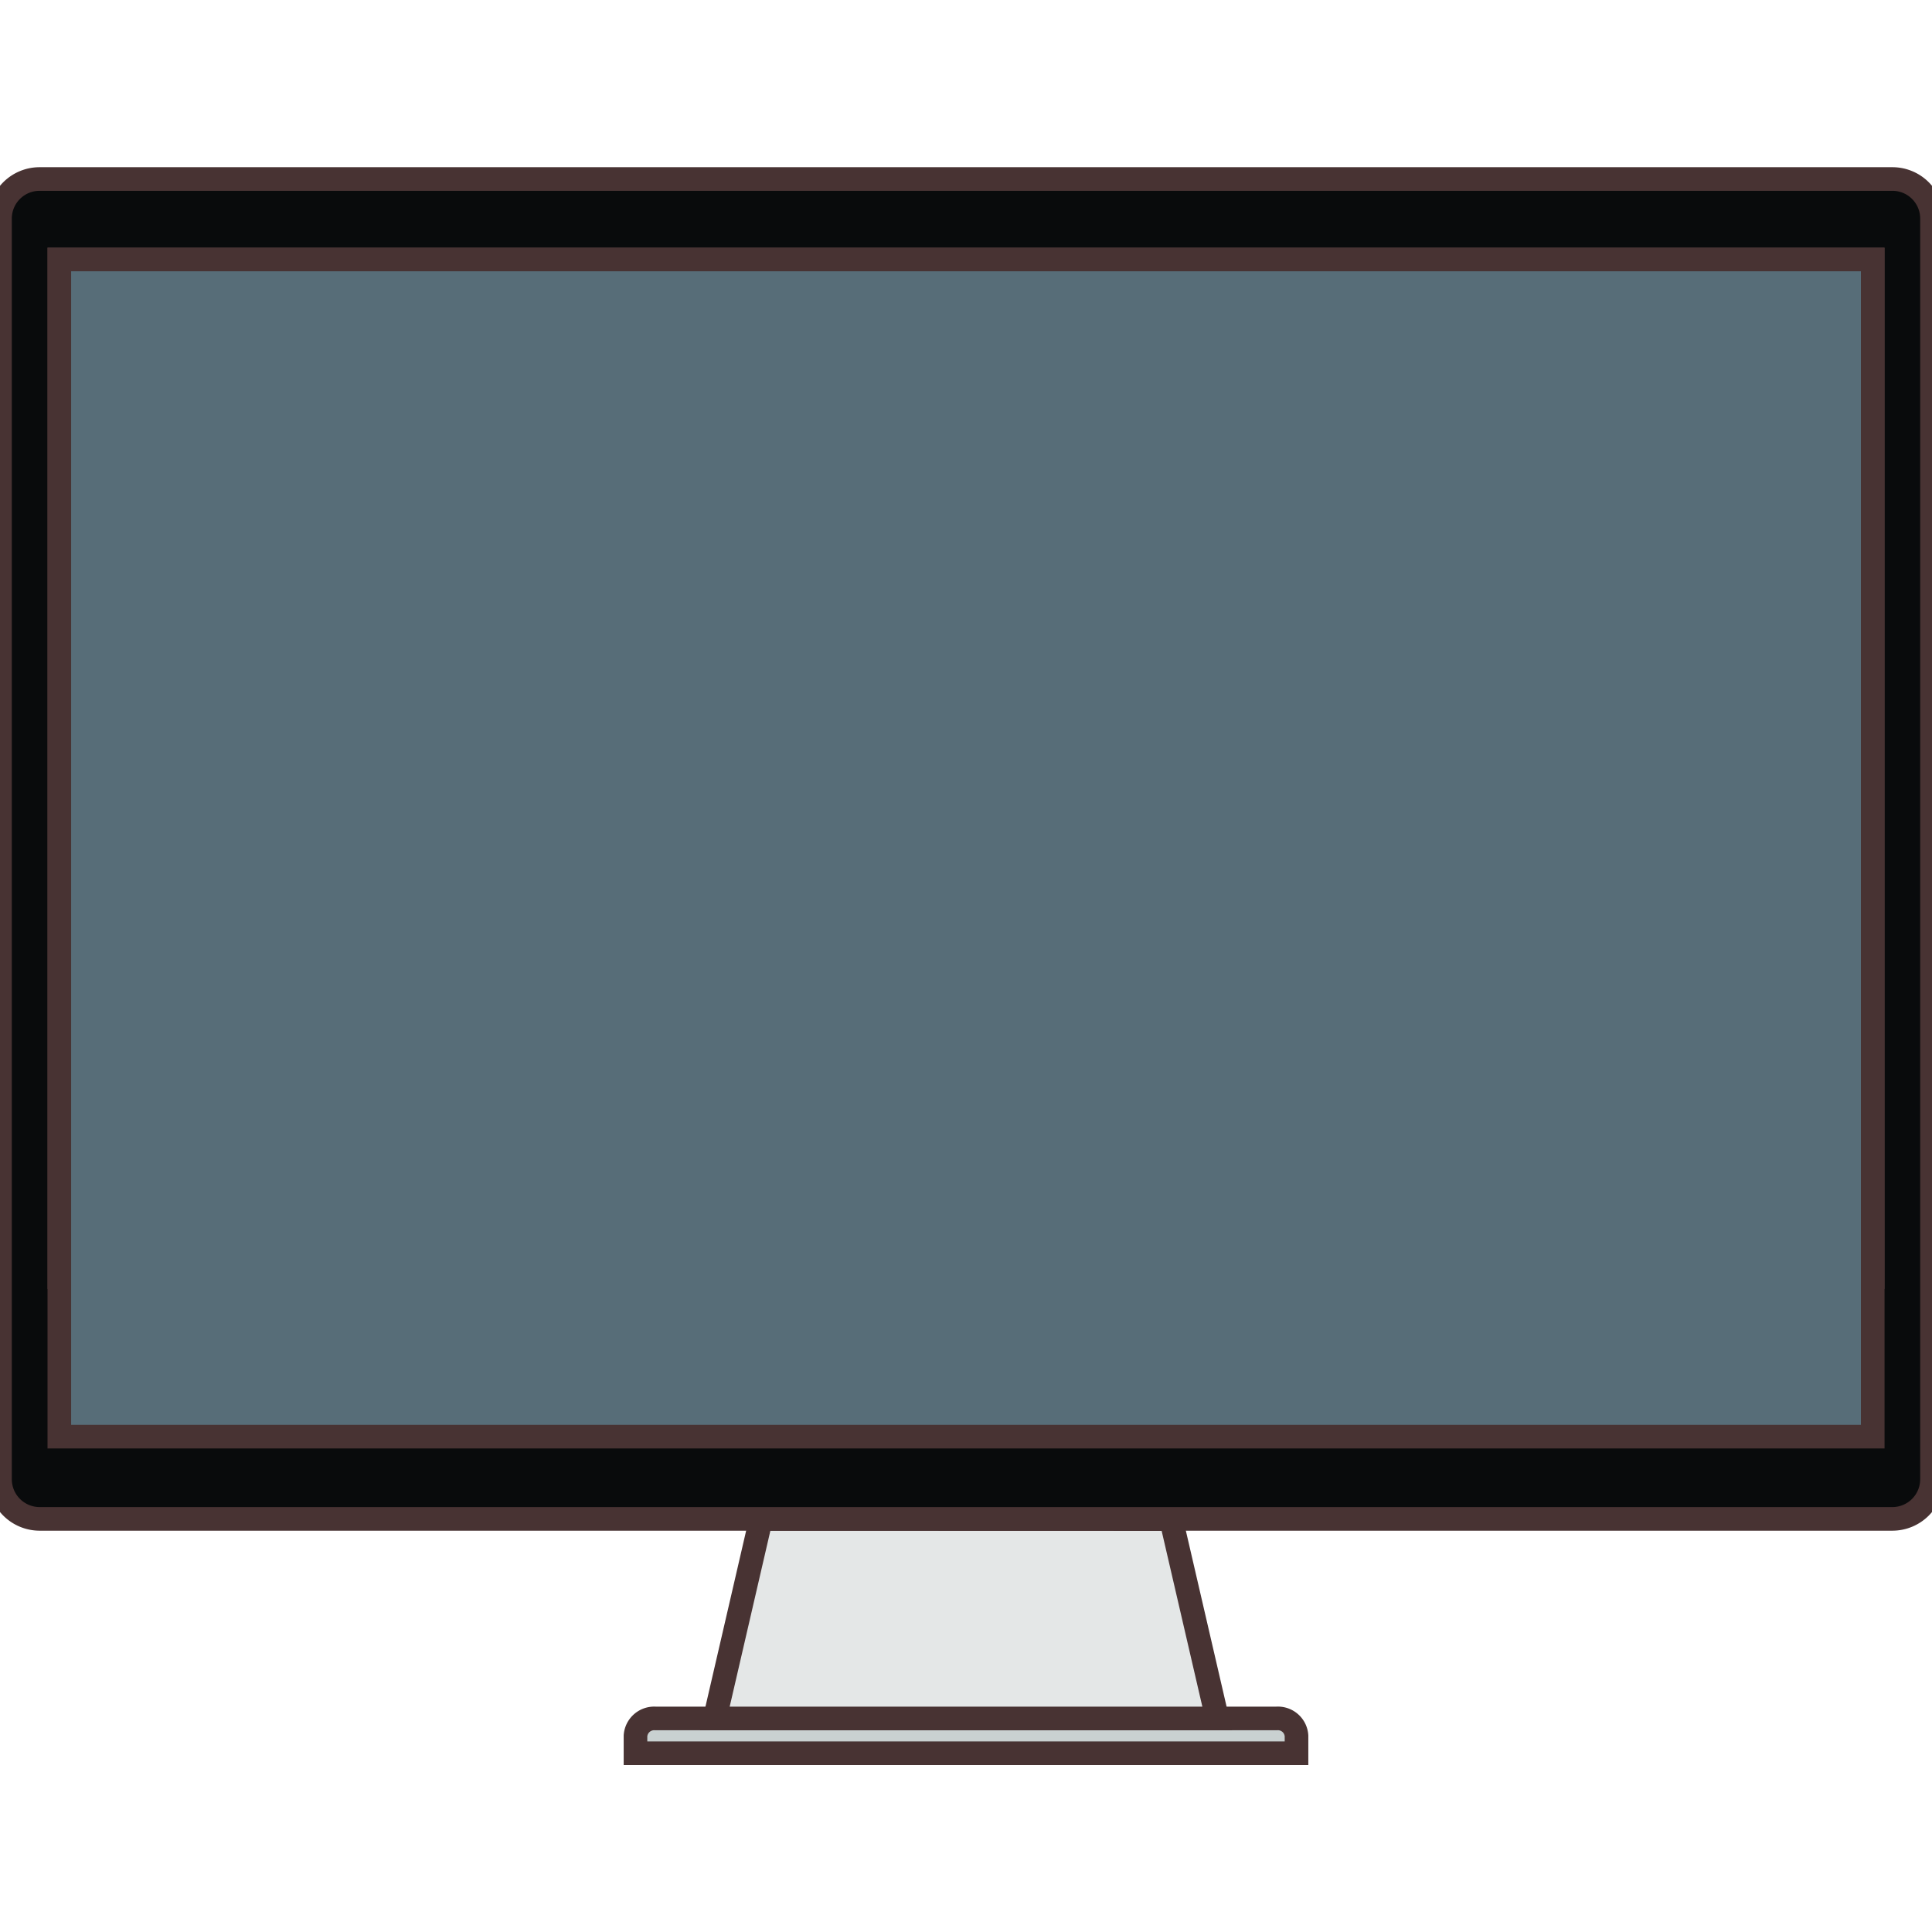 <!DOCTYPE svg PUBLIC "-//W3C//DTD SVG 1.1//EN" "http://www.w3.org/Graphics/SVG/1.1/DTD/svg11.dtd">
<!-- Uploaded to: SVG Repo, www.svgrepo.com, Transformed by: SVG Repo Mixer Tools -->
<svg width="800px" height="800px" viewBox="0 -7.58 81.808 81.808" xmlns="http://www.w3.org/2000/svg" fill="#483333" stroke="#483333">
<g id="SVGRepo_bgCarrier" stroke-width="0"/>
<g id="SVGRepo_tracerCarrier" stroke-linecap="round" stroke-linejoin="round"/>
<g id="SVGRepo_iconCarrier"> <g id="desktop_screen" data-name="desktop screen" transform="translate(-261.901 -625.515)"> <path id="Path_23" data-name="Path 23" d="M315.963,690.7H289.646a.793.793,0,0,0-.836.738v.736H316.8v-.736A.788.788,0,0,0,315.963,690.7Z" fill="#c9d1d1"/> <path id="Path_24" data-name="Path 24" d="M294.124,682.252,292.17,690.7h21.272l-1.955-8.443Z" fill="#e4e7e7"/> <path id="Path_25" data-name="Path 25" d="M342.035,625.515H263.569a1.676,1.676,0,0,0-1.668,1.668v53.4a1.68,1.68,0,0,0,1.668,1.667h78.466a1.679,1.679,0,0,0,1.674-1.667v-53.4A1.675,1.675,0,0,0,342.035,625.515Zm-77.622,3.407H341.2v43.094H264.413Z" fill="#090b0c"/> <rect id="Rectangle_11" data-name="Rectangle 11" width="76.786" height="49.846" transform="translate(264.413 628.922)" fill="#576d78"/> </g> </g>
</svg>
